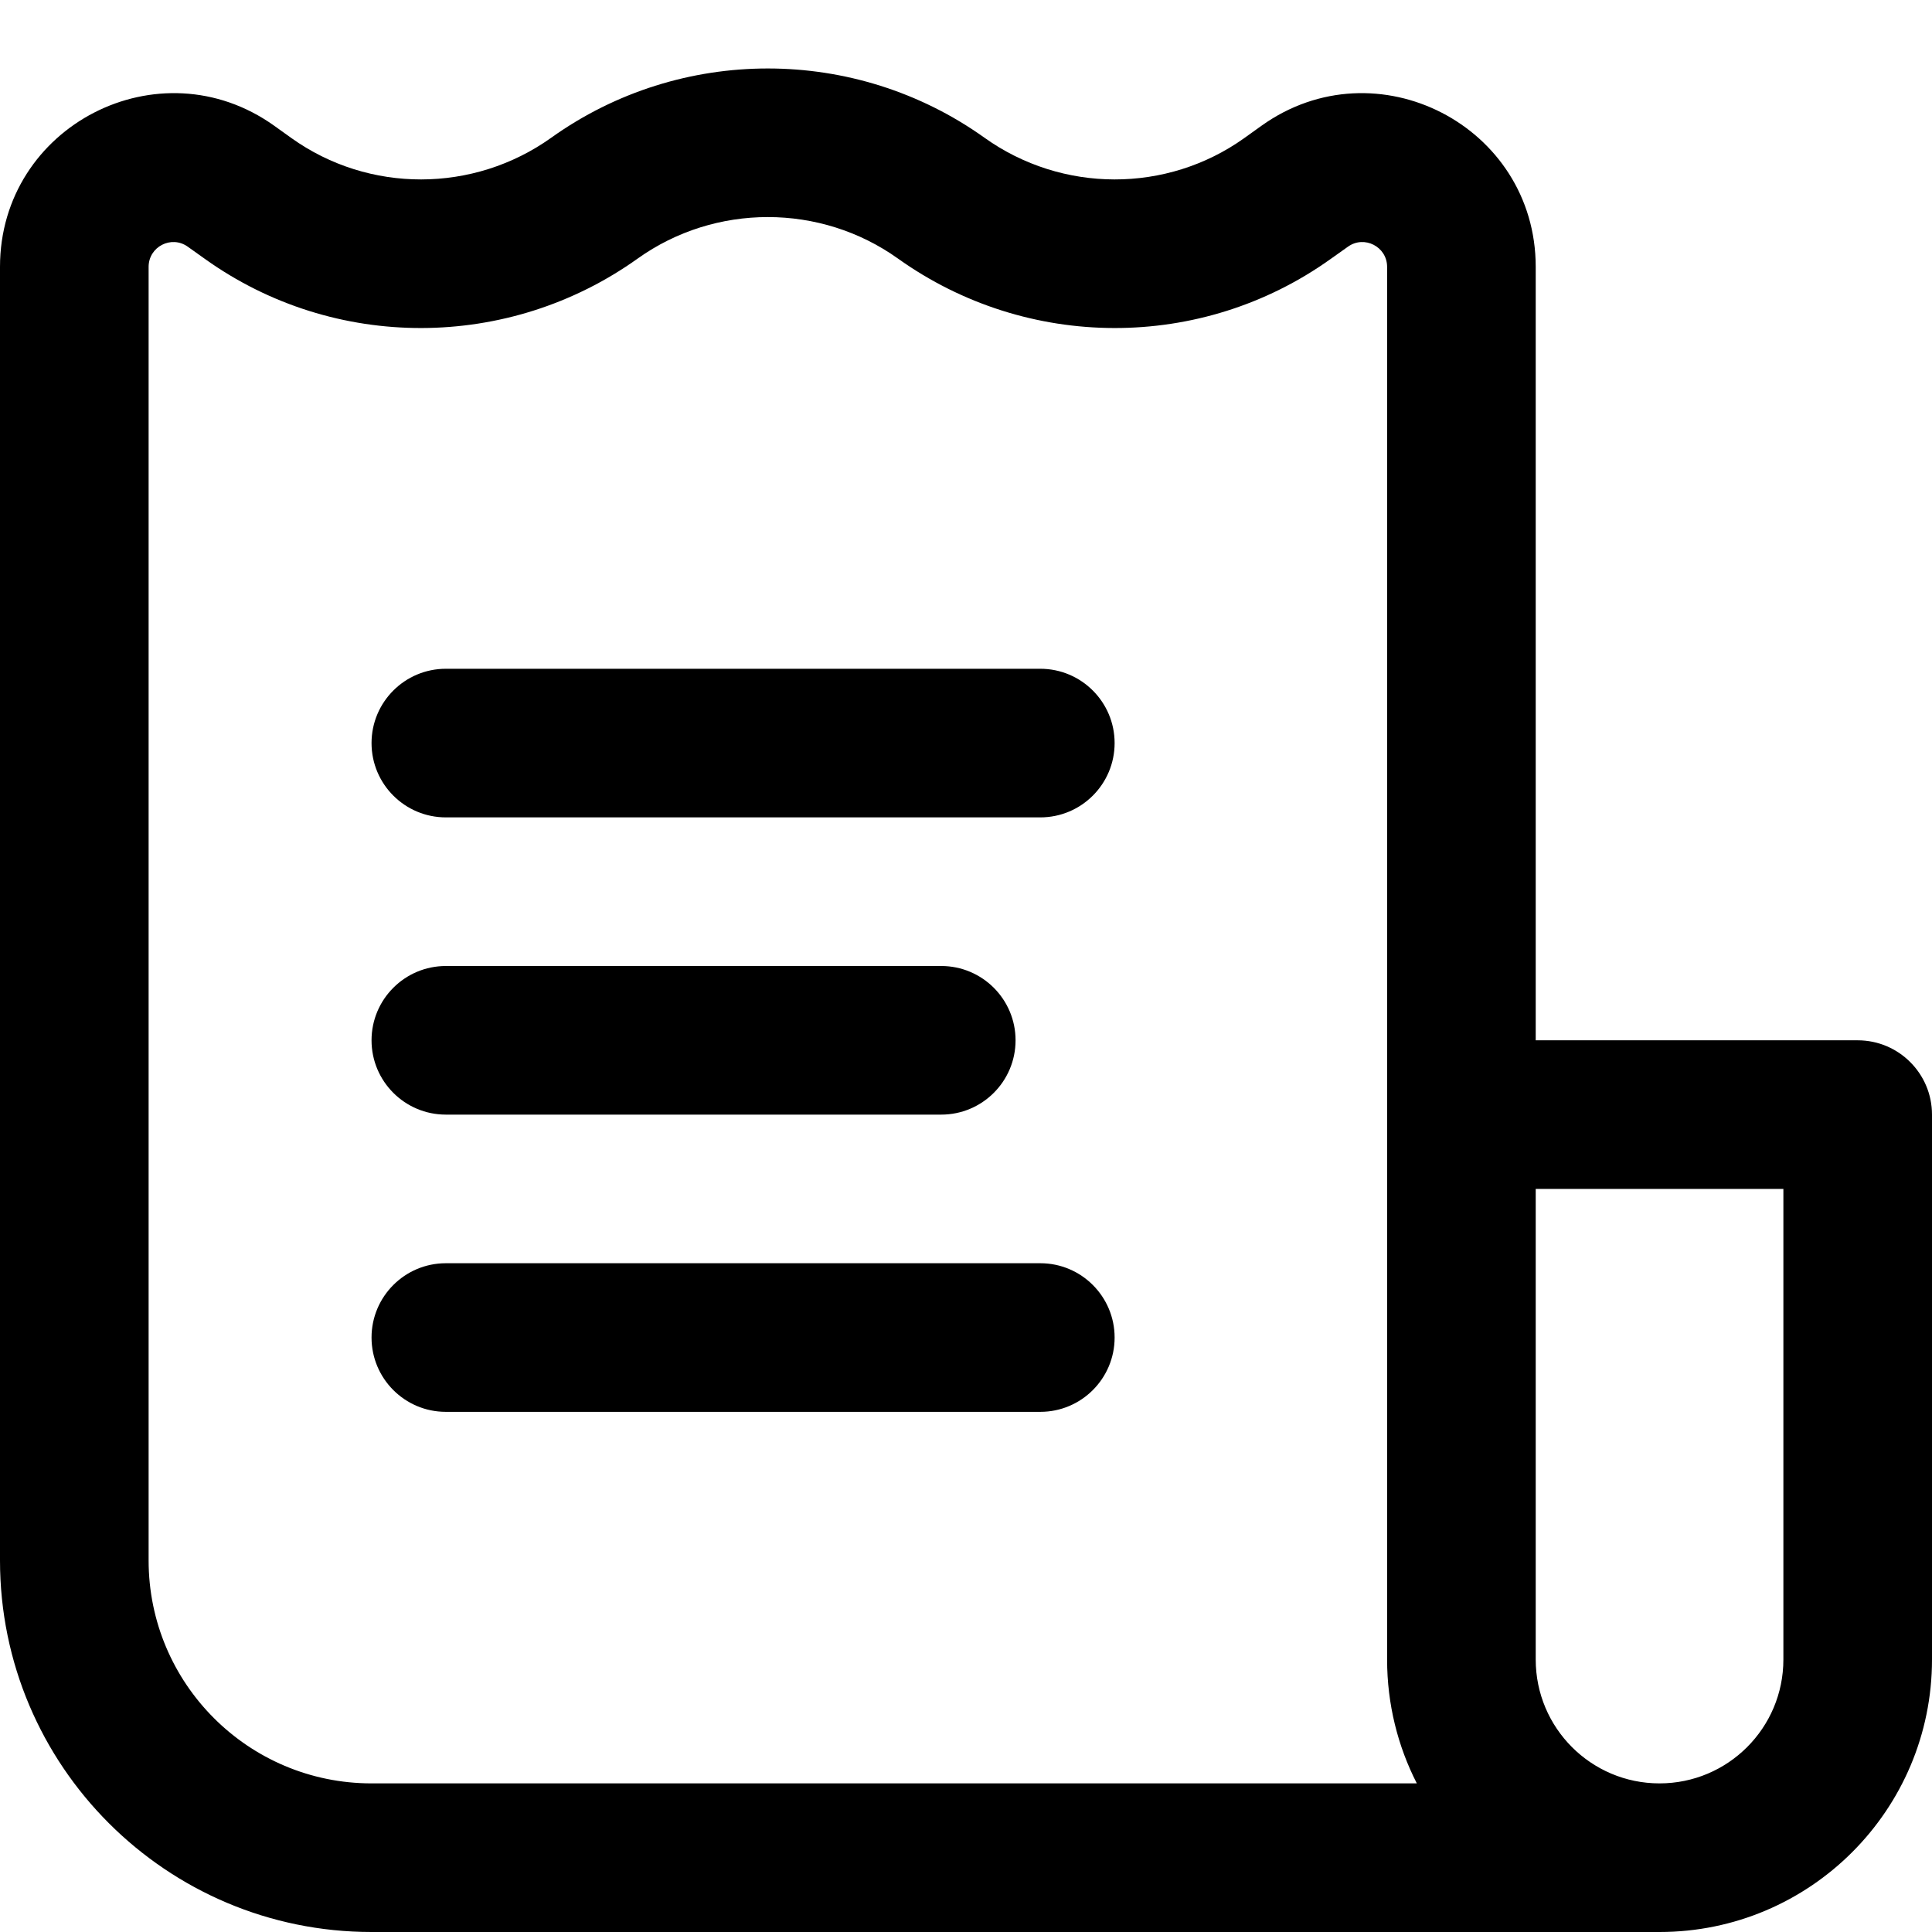 <svg width="26" height="26" viewBox="0 0 26 26" fill="none" xmlns="http://www.w3.org/2000/svg">
<path d="M15 10C15 9.448 14.552 9 14 9H6C5.448 9 5 9.448 5 10C5 10.552 5.448 11 6 11H14C14.552 11 15 10.552 15 10Z" fill="black"/>
<path d="M13.667 14C13.667 13.448 13.219 13 12.667 13H6C5.448 13 5 13.448 5 14C5 14.552 5.448 15 6 15H12.667C13.219 15 13.667 14.552 13.667 14Z" fill="black"/>
<path d="M14 17C14.552 17 15 17.448 15 18C15 18.552 14.552 19 14 19H6C5.448 19 5 18.552 5 18C5 17.448 5.448 17 6 17H14Z" fill="black"/>
<path fill-rule="evenodd" clip-rule="evenodd" d="M5 26H22.333C24.358 26 26 24.358 26 22.333V15C26 14.448 25.552 14 25 14H20.667V3.591C20.667 1.693 18.521 0.589 16.977 1.692L16.744 1.859C15.703 2.602 14.293 2.6 13.248 1.853C11.509 0.611 9.157 0.611 7.419 1.853C6.373 2.6 4.964 2.602 3.923 1.859L3.69 1.692C2.145 0.589 0 1.693 0 3.591V21C0 23.761 2.239 26 5 26ZM8.581 3.48C9.624 2.735 11.042 2.735 12.085 3.48C13.822 4.72 16.165 4.73 17.906 3.486L18.14 3.32C18.36 3.162 18.667 3.32 18.667 3.591V22.333C18.667 22.933 18.811 23.5 19.067 24H5C3.343 24 2 22.657 2 21V3.591C2 3.32 2.306 3.162 2.527 3.32L2.76 3.486C4.501 4.73 6.845 4.72 8.581 3.48ZM20.667 22.333V16H24V22.333C24 23.254 23.254 24 22.333 24C21.413 24 20.667 23.254 20.667 22.333Z" fill="black"/>
</svg>
